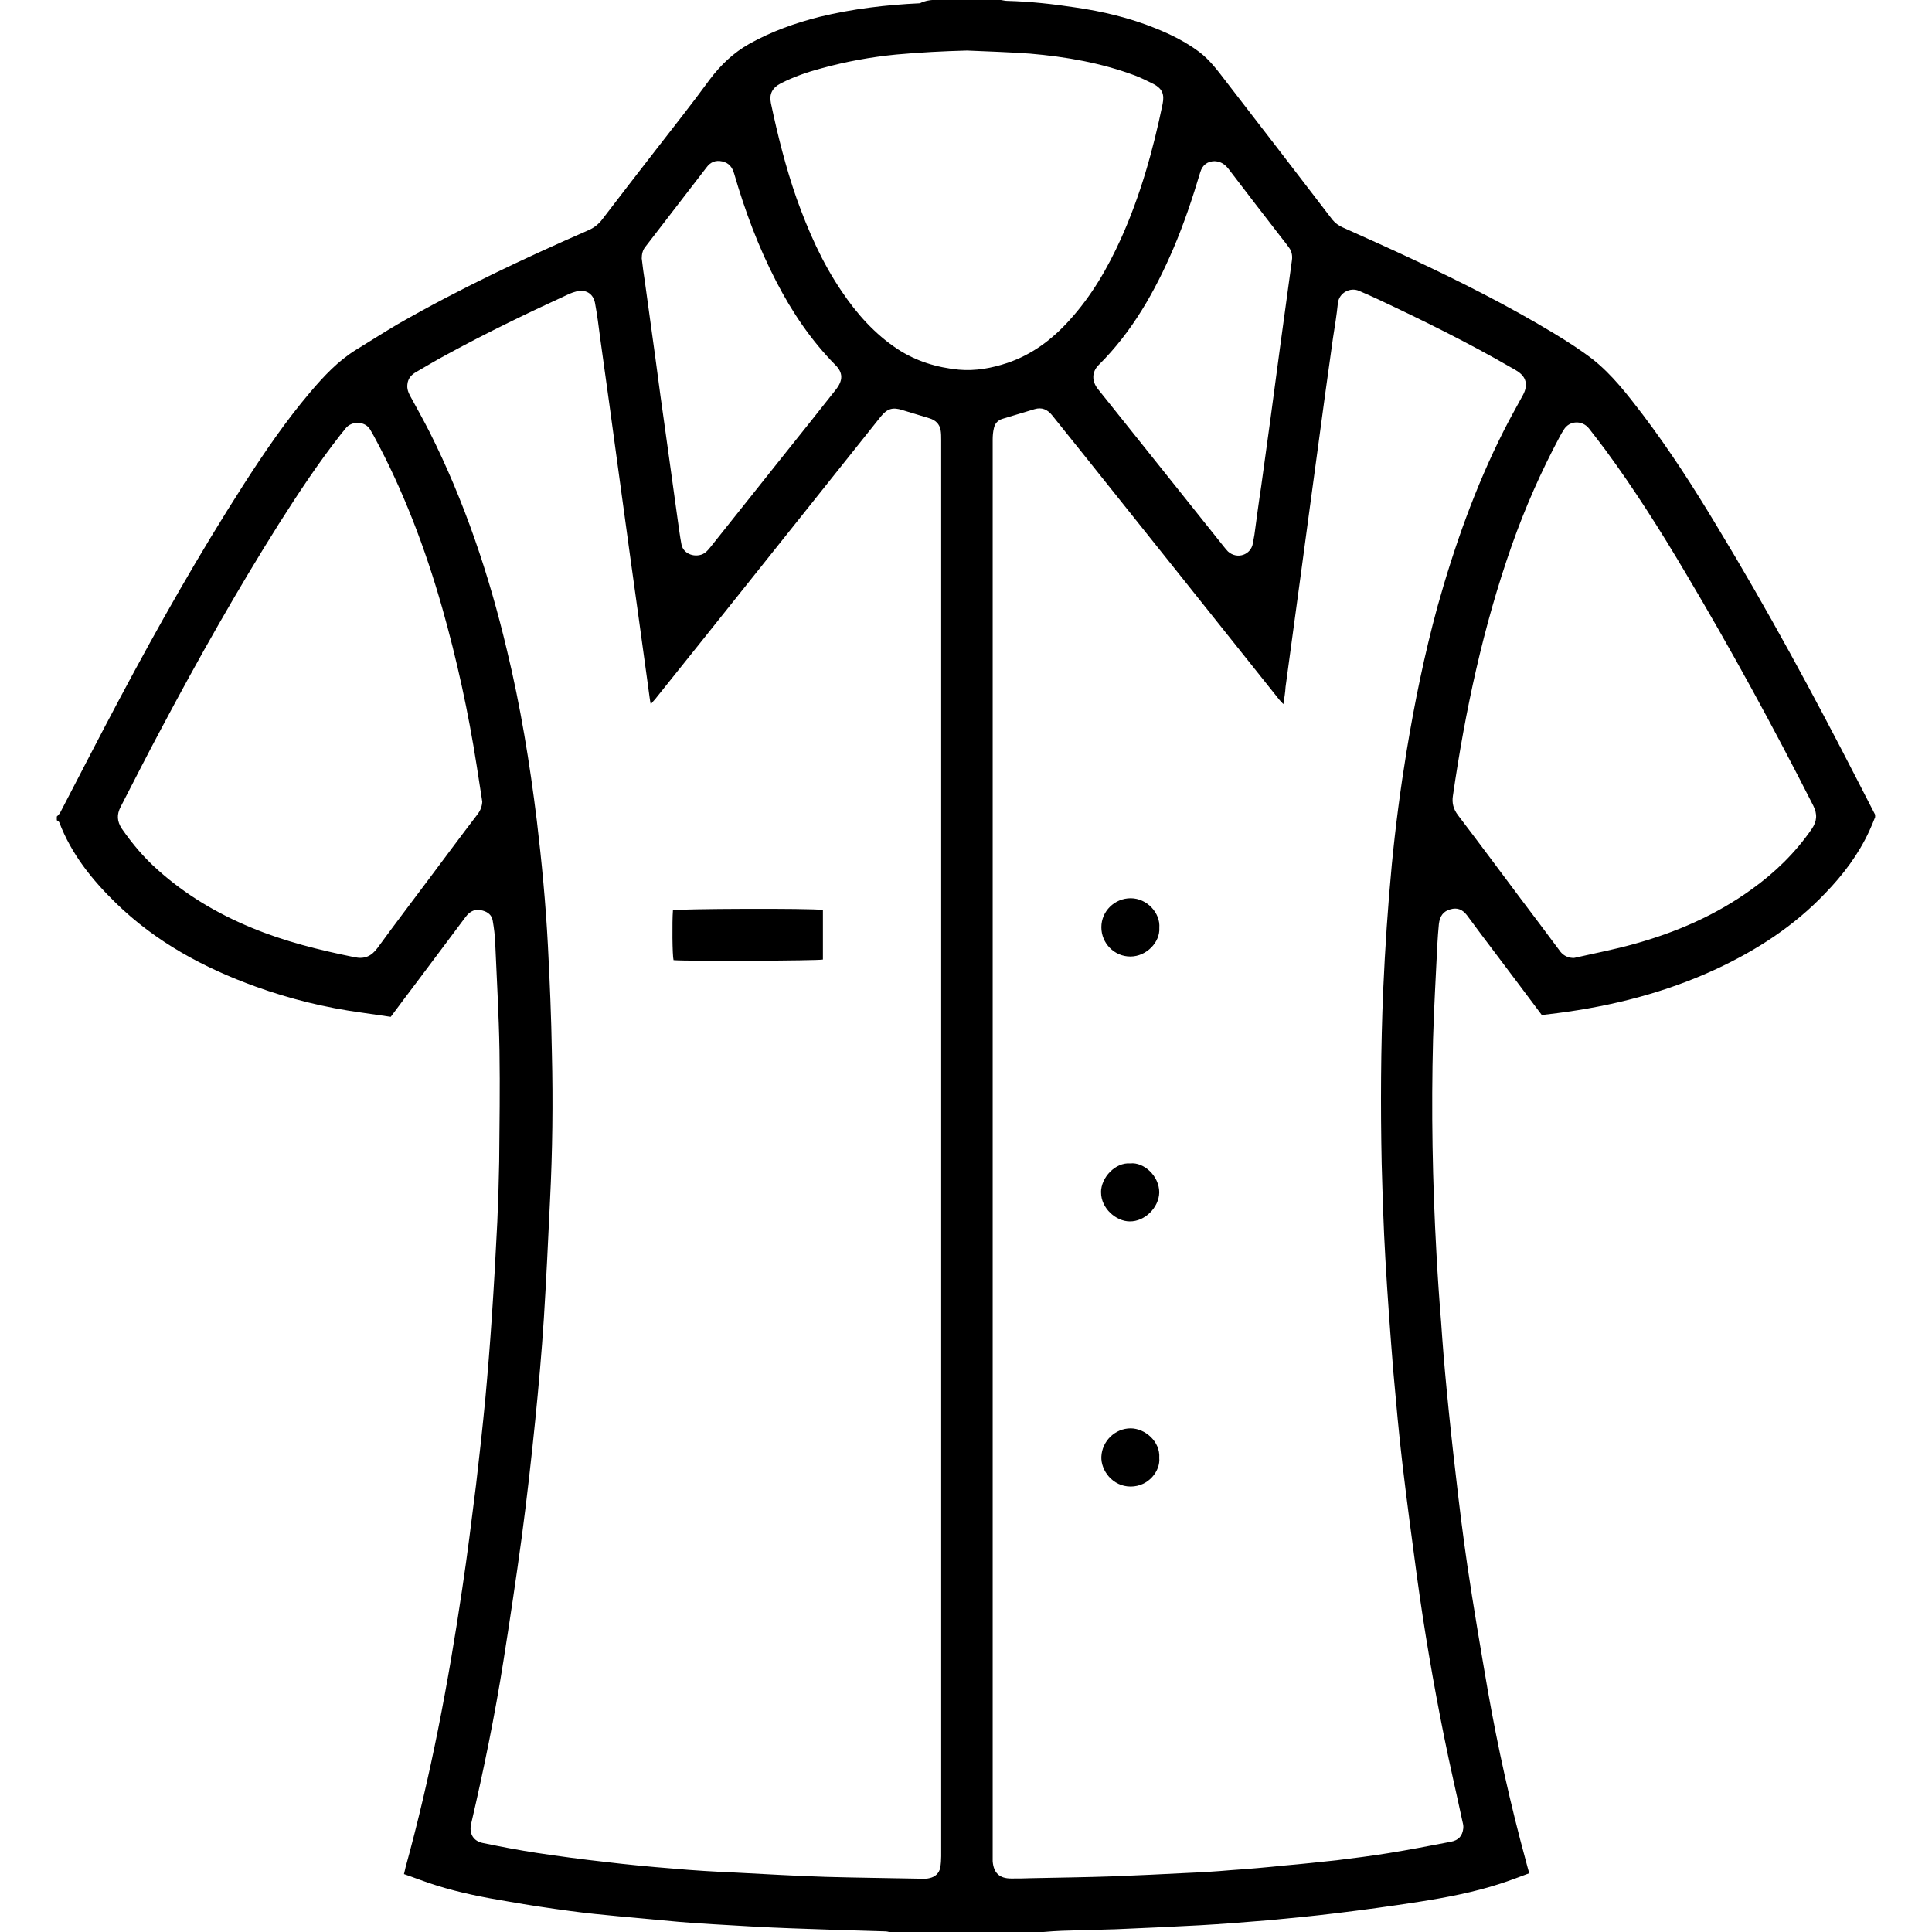 <?xml version="1.0" encoding="utf-8"?>
<!-- Generated by IcoMoon.io -->
<!DOCTYPE svg PUBLIC "-//W3C//DTD SVG 1.1//EN" "http://www.w3.org/Graphics/SVG/1.1/DTD/svg11.dtd">
<svg version="1.1" xmlns="http://www.w3.org/2000/svg" xmlns:xlink="http://www.w3.org/1999/xlink" width="32" height="32" viewBox="0 0 32 32">
<path d="M15.462 0c0.372 0 0.745 0 1.117 0 0.036 0.005 0.071 0.015 0.107 0.015 0.378 0.010 0.75 0.051 1.117 0.107 0.459 0.066 0.908 0.173 1.337 0.347 0.255 0.102 0.5 0.225 0.719 0.388 0.184 0.138 0.316 0.321 0.454 0.5 0.587 0.76 1.173 1.52 1.755 2.281 0.046 0.056 0.102 0.097 0.168 0.127 0.383 0.173 0.765 0.342 1.143 0.52 0.806 0.378 1.597 0.776 2.357 1.235 0.219 0.133 0.444 0.276 0.648 0.434 0.321 0.255 0.571 0.582 0.821 0.908 0.449 0.592 0.852 1.219 1.235 1.857 0.832 1.372 1.597 2.786 2.327 4.209 0.097 0.189 0.194 0.378 0.291 0.566 0 0.015 0 0.025 0 0.041-0.031 0.077-0.061 0.153-0.097 0.23-0.179 0.388-0.434 0.725-0.73 1.031-0.515 0.541-1.128 0.939-1.806 1.255-0.837 0.388-1.719 0.612-2.633 0.73-0.087 0.010-0.173 0.020-0.255 0.031-0.255-0.342-0.505-0.673-0.755-1.005-0.163-0.214-0.327-0.434-0.485-0.648-0.071-0.092-0.158-0.133-0.276-0.097-0.112 0.031-0.173 0.107-0.189 0.245-0.010 0.112-0.020 0.225-0.025 0.332-0.025 0.525-0.056 1.046-0.071 1.571-0.031 1.184-0.010 2.367 0.056 3.551 0.020 0.378 0.046 0.755 0.077 1.133 0.025 0.372 0.056 0.75 0.092 1.122 0.046 0.48 0.097 0.954 0.153 1.429 0.056 0.495 0.117 0.985 0.189 1.48 0.102 0.689 0.219 1.372 0.337 2.061 0.168 0.954 0.378 1.903 0.633 2.837 0.015 0.066 0.036 0.128 0.056 0.204-0.163 0.061-0.321 0.122-0.48 0.173-0.439 0.143-0.898 0.23-1.352 0.301s-0.913 0.133-1.372 0.189c-0.378 0.046-0.75 0.082-1.128 0.117-0.372 0.031-0.75 0.061-1.122 0.082-0.464 0.025-0.934 0.046-1.398 0.066-0.296 0.010-0.587 0.015-0.883 0.025-0.102 0.005-0.209 0.010-0.311 0.020-0.852 0-1.704 0-2.556 0-0.020-0.005-0.041-0.010-0.061-0.010-0.525-0.015-1.046-0.031-1.571-0.051-0.423-0.015-0.842-0.041-1.265-0.066-0.194-0.010-0.393-0.025-0.587-0.041-0.332-0.031-0.663-0.061-1-0.092-0.265-0.025-0.531-0.051-0.796-0.087-0.342-0.046-0.689-0.097-1.031-0.158-0.398-0.066-0.796-0.143-1.184-0.265-0.184-0.056-0.362-0.128-0.541-0.189 0.010-0.046 0.020-0.077 0.025-0.107 0.418-1.515 0.709-3.056 0.939-4.612 0.087-0.577 0.158-1.153 0.23-1.73 0.056-0.474 0.107-0.944 0.153-1.418 0.041-0.449 0.077-0.893 0.107-1.342 0.036-0.531 0.066-1.066 0.092-1.597 0.015-0.332 0.025-0.663 0.031-0.995 0.005-0.612 0.015-1.224 0.005-1.837-0.010-0.597-0.046-1.194-0.071-1.791-0.005-0.122-0.020-0.24-0.041-0.362-0.015-0.092-0.077-0.143-0.168-0.168-0.117-0.031-0.204 0-0.286 0.112-0.265 0.352-0.525 0.704-0.791 1.056-0.148 0.194-0.291 0.388-0.444 0.592-0.163-0.025-0.327-0.046-0.49-0.071-0.597-0.082-1.179-0.225-1.745-0.429-0.862-0.311-1.658-0.74-2.321-1.388-0.398-0.388-0.735-0.811-0.934-1.332-0.005-0.015-0.025-0.025-0.041-0.036 0-0.020 0-0.041 0-0.061 0.020-0.020 0.041-0.041 0.056-0.066 0.327-0.628 0.648-1.255 0.98-1.878 0.643-1.209 1.316-2.398 2.056-3.551 0.342-0.531 0.699-1.056 1.107-1.536 0.225-0.265 0.459-0.515 0.755-0.699 0.235-0.143 0.464-0.291 0.699-0.429 1.015-0.582 2.077-1.082 3.148-1.551 0.097-0.041 0.173-0.102 0.235-0.184 0.296-0.388 0.592-0.77 0.893-1.158 0.296-0.383 0.597-0.76 0.883-1.153 0.184-0.245 0.398-0.449 0.663-0.597 0.367-0.204 0.755-0.342 1.158-0.444 0.546-0.133 1.102-0.199 1.663-0.225 0.082-0.041 0.153-0.051 0.225-0.056zM21.258 11.664c-0.031-0.031-0.046-0.051-0.066-0.071-1.092-1.367-2.179-2.735-3.27-4.097-0.163-0.204-0.332-0.413-0.495-0.617-0.077-0.097-0.173-0.138-0.291-0.102-0.179 0.056-0.362 0.107-0.541 0.163-0.071 0.025-0.117 0.077-0.133 0.153-0.015 0.061-0.020 0.128-0.020 0.189 0 7.821 0 15.643 0 23.464 0 0.025 0 0.056 0 0.082 0.015 0.194 0.112 0.286 0.306 0.286 0.107 0 0.214 0 0.327-0.005 0.454-0.010 0.913-0.015 1.367-0.031 0.408-0.015 0.816-0.036 1.224-0.056 0.24-0.010 0.48-0.025 0.719-0.046 0.296-0.020 0.592-0.046 0.888-0.077 0.291-0.025 0.577-0.056 0.867-0.087 0.286-0.036 0.571-0.071 0.852-0.117 0.347-0.056 0.689-0.122 1.036-0.189 0.133-0.025 0.194-0.097 0.209-0.225 0.005-0.046-0.010-0.092-0.020-0.138-0.097-0.454-0.204-0.908-0.296-1.367-0.179-0.888-0.332-1.781-0.454-2.679-0.082-0.607-0.163-1.214-0.235-1.821-0.061-0.515-0.107-1.031-0.153-1.546-0.051-0.628-0.097-1.255-0.133-1.883-0.031-0.525-0.046-1.046-0.061-1.571-0.020-0.959-0.015-1.918 0.025-2.877 0.031-0.694 0.077-1.388 0.143-2.082 0.061-0.628 0.143-1.255 0.245-1.878 0.133-0.806 0.296-1.602 0.51-2.388 0.281-1.005 0.628-1.985 1.097-2.913 0.102-0.204 0.214-0.398 0.321-0.597 0.087-0.163 0.056-0.301-0.102-0.398-0.031-0.020-0.056-0.036-0.087-0.051-0.714-0.413-1.459-0.781-2.209-1.133-0.107-0.051-0.214-0.097-0.321-0.143-0.143-0.061-0.327 0.031-0.347 0.204-0.020 0.194-0.051 0.388-0.082 0.582-0.087 0.617-0.173 1.24-0.255 1.857-0.092 0.668-0.179 1.332-0.27 2-0.087 0.638-0.173 1.281-0.26 1.918-0.005 0.092-0.020 0.179-0.036 0.286zM10.778 11.664c-0.010-0.051-0.015-0.087-0.020-0.122-0.010-0.077-0.020-0.153-0.031-0.23-0.051-0.372-0.102-0.745-0.153-1.112s-0.102-0.735-0.153-1.102c-0.056-0.423-0.117-0.842-0.173-1.265-0.051-0.372-0.102-0.75-0.153-1.122-0.051-0.367-0.102-0.735-0.153-1.102-0.025-0.199-0.051-0.398-0.087-0.592-0.031-0.158-0.158-0.23-0.311-0.189-0.036 0.010-0.071 0.020-0.107 0.036-0.689 0.316-1.367 0.643-2.031 1.005-0.173 0.092-0.342 0.194-0.51 0.291-0.082 0.046-0.138 0.107-0.148 0.204-0.010 0.077 0.015 0.138 0.051 0.204 0.107 0.194 0.214 0.388 0.316 0.587 0.577 1.148 0.985 2.362 1.281 3.612 0.225 0.929 0.378 1.872 0.495 2.821 0.082 0.689 0.148 1.378 0.184 2.071 0.031 0.592 0.056 1.189 0.066 1.781 0.020 0.816 0.010 1.628-0.031 2.444-0.031 0.653-0.061 1.301-0.102 1.954-0.036 0.561-0.087 1.128-0.143 1.689-0.066 0.648-0.138 1.296-0.225 1.944-0.092 0.679-0.194 1.357-0.301 2.036-0.143 0.908-0.327 1.806-0.536 2.704-0.036 0.158 0.036 0.286 0.199 0.316 0.296 0.061 0.587 0.117 0.888 0.163 0.372 0.056 0.75 0.107 1.122 0.148 0.378 0.046 0.76 0.082 1.138 0.112 0.342 0.031 0.689 0.051 1.031 0.066 0.5 0.025 1 0.056 1.5 0.071 0.536 0.015 1.066 0.020 1.602 0.031 0.036 0 0.077 0 0.112-0.010 0.092-0.020 0.158-0.077 0.179-0.173 0.010-0.061 0.015-0.128 0.015-0.189 0-4.541 0-9.082 0-13.622 0-3.275 0-6.551 0-9.832 0-0.056 0-0.117-0.010-0.173-0.020-0.097-0.082-0.158-0.179-0.189-0.153-0.046-0.301-0.092-0.454-0.138-0.158-0.051-0.25-0.025-0.357 0.107-0.194 0.245-0.388 0.485-0.582 0.73-1.051 1.316-2.102 2.638-3.158 3.954-0.020 0.020-0.041 0.046-0.071 0.082zM7.987 13.276c0-0.010-0.005-0.025-0.005-0.036-0.031-0.189-0.056-0.372-0.087-0.561-0.138-0.883-0.327-1.75-0.571-2.612-0.281-0.985-0.643-1.944-1.133-2.847-0.020-0.036-0.041-0.071-0.061-0.107-0.087-0.143-0.311-0.143-0.408-0.015-0.025 0.036-0.056 0.066-0.082 0.102-0.367 0.469-0.699 0.969-1.020 1.475-0.694 1.102-1.337 2.24-1.949 3.393-0.23 0.429-0.449 0.862-0.673 1.296-0.066 0.127-0.061 0.24 0.020 0.362 0.173 0.25 0.367 0.48 0.592 0.679 0.459 0.413 0.985 0.725 1.551 0.959 0.551 0.23 1.128 0.372 1.709 0.49 0.168 0.036 0.281-0.015 0.383-0.153 0.286-0.393 0.577-0.775 0.867-1.163 0.26-0.347 0.52-0.699 0.786-1.046 0.051-0.066 0.077-0.133 0.082-0.214zM26.054 15.868c0.015 0 0.036-0.005 0.056-0.010 0.316-0.071 0.633-0.133 0.944-0.219 0.704-0.194 1.367-0.48 1.964-0.913 0.383-0.275 0.719-0.602 0.99-0.995 0.087-0.127 0.097-0.245 0.025-0.388-0.663-1.306-1.367-2.597-2.117-3.857-0.413-0.699-0.847-1.383-1.327-2.036-0.087-0.117-0.179-0.235-0.27-0.352-0.112-0.143-0.327-0.133-0.418 0.020-0.025 0.036-0.046 0.077-0.066 0.112-0.311 0.582-0.577 1.184-0.796 1.806-0.474 1.347-0.77 2.735-0.974 4.143-0.020 0.122 0.010 0.225 0.082 0.321 0.342 0.449 0.679 0.903 1.015 1.352 0.219 0.291 0.439 0.582 0.658 0.877 0.056 0.087 0.133 0.133 0.235 0.138zM16.018 0.837c-0.393 0.010-0.786 0.031-1.173 0.066-0.418 0.041-0.837 0.117-1.245 0.23-0.23 0.061-0.449 0.138-0.663 0.245-0.148 0.077-0.199 0.179-0.168 0.332 0.112 0.531 0.245 1.061 0.423 1.571 0.194 0.541 0.423 1.066 0.75 1.546 0.25 0.372 0.546 0.704 0.923 0.954 0.311 0.204 0.653 0.306 1.015 0.342 0.275 0.025 0.546-0.025 0.806-0.112 0.408-0.138 0.74-0.388 1.025-0.704 0.367-0.403 0.633-0.862 0.857-1.357 0.321-0.714 0.531-1.464 0.689-2.23 0.031-0.158-0.005-0.25-0.148-0.327-0.102-0.051-0.204-0.102-0.311-0.143-0.561-0.209-1.143-0.311-1.74-0.362-0.347-0.025-0.694-0.036-1.041-0.051zM20.125 2.669c-0.122 0-0.209 0.061-0.245 0.184-0.128 0.429-0.27 0.852-0.444 1.26-0.306 0.714-0.684 1.383-1.24 1.934-0.112 0.112-0.117 0.265-0.010 0.398 0.699 0.872 1.393 1.745 2.087 2.612 0.020 0.025 0.041 0.051 0.066 0.077 0.153 0.138 0.383 0.056 0.413-0.138 0.010-0.046 0.015-0.092 0.025-0.138 0.036-0.265 0.071-0.536 0.112-0.801 0.051-0.372 0.102-0.745 0.153-1.112 0.056-0.418 0.112-0.837 0.168-1.255 0.061-0.459 0.128-0.923 0.189-1.383 0.010-0.077-0.005-0.148-0.051-0.209-0.036-0.051-0.077-0.102-0.117-0.153-0.296-0.383-0.592-0.765-0.883-1.148-0.061-0.077-0.128-0.122-0.225-0.127zM10.63 4.286c0.015 0.128 0.031 0.255 0.051 0.378 0.056 0.418 0.117 0.837 0.173 1.255 0.056 0.423 0.112 0.842 0.173 1.265 0.066 0.48 0.133 0.959 0.199 1.434 0.020 0.133 0.036 0.27 0.061 0.398 0.025 0.133 0.163 0.204 0.296 0.179 0.087-0.015 0.133-0.071 0.184-0.133 0.408-0.51 0.816-1.025 1.224-1.536 0.286-0.357 0.571-0.714 0.852-1.071 0.122-0.153 0.122-0.281-0.005-0.408-0.403-0.408-0.719-0.877-0.98-1.383-0.296-0.571-0.52-1.173-0.699-1.791-0.031-0.102-0.082-0.173-0.194-0.199s-0.199 0.010-0.265 0.102c-0.337 0.439-0.673 0.872-1.010 1.311-0.046 0.056-0.061 0.122-0.061 0.199zM18.727 14.878c-0.265 0-0.485 0.214-0.485 0.48s0.214 0.485 0.48 0.485c0.27 0 0.495-0.24 0.48-0.475 0.020-0.245-0.204-0.49-0.474-0.49zM18.237 19.75c0 0.265 0.25 0.48 0.474 0.48 0.25 0.005 0.485-0.23 0.49-0.48 0-0.276-0.26-0.505-0.48-0.48-0.245-0.020-0.485 0.23-0.485 0.48zM18.727 23.658c-0.26 0-0.474 0.214-0.485 0.469-0.010 0.225 0.184 0.495 0.485 0.495s0.495-0.265 0.474-0.474c0.020-0.27-0.235-0.49-0.474-0.49zM11.146 15.077c-0.015 0.194-0.010 0.755 0.010 0.826 0.225 0.020 2.403 0.010 2.474-0.010 0-0.27 0-0.546 0-0.821-0.199-0.031-2.413-0.020-2.485 0.005z"></path>
</svg>
